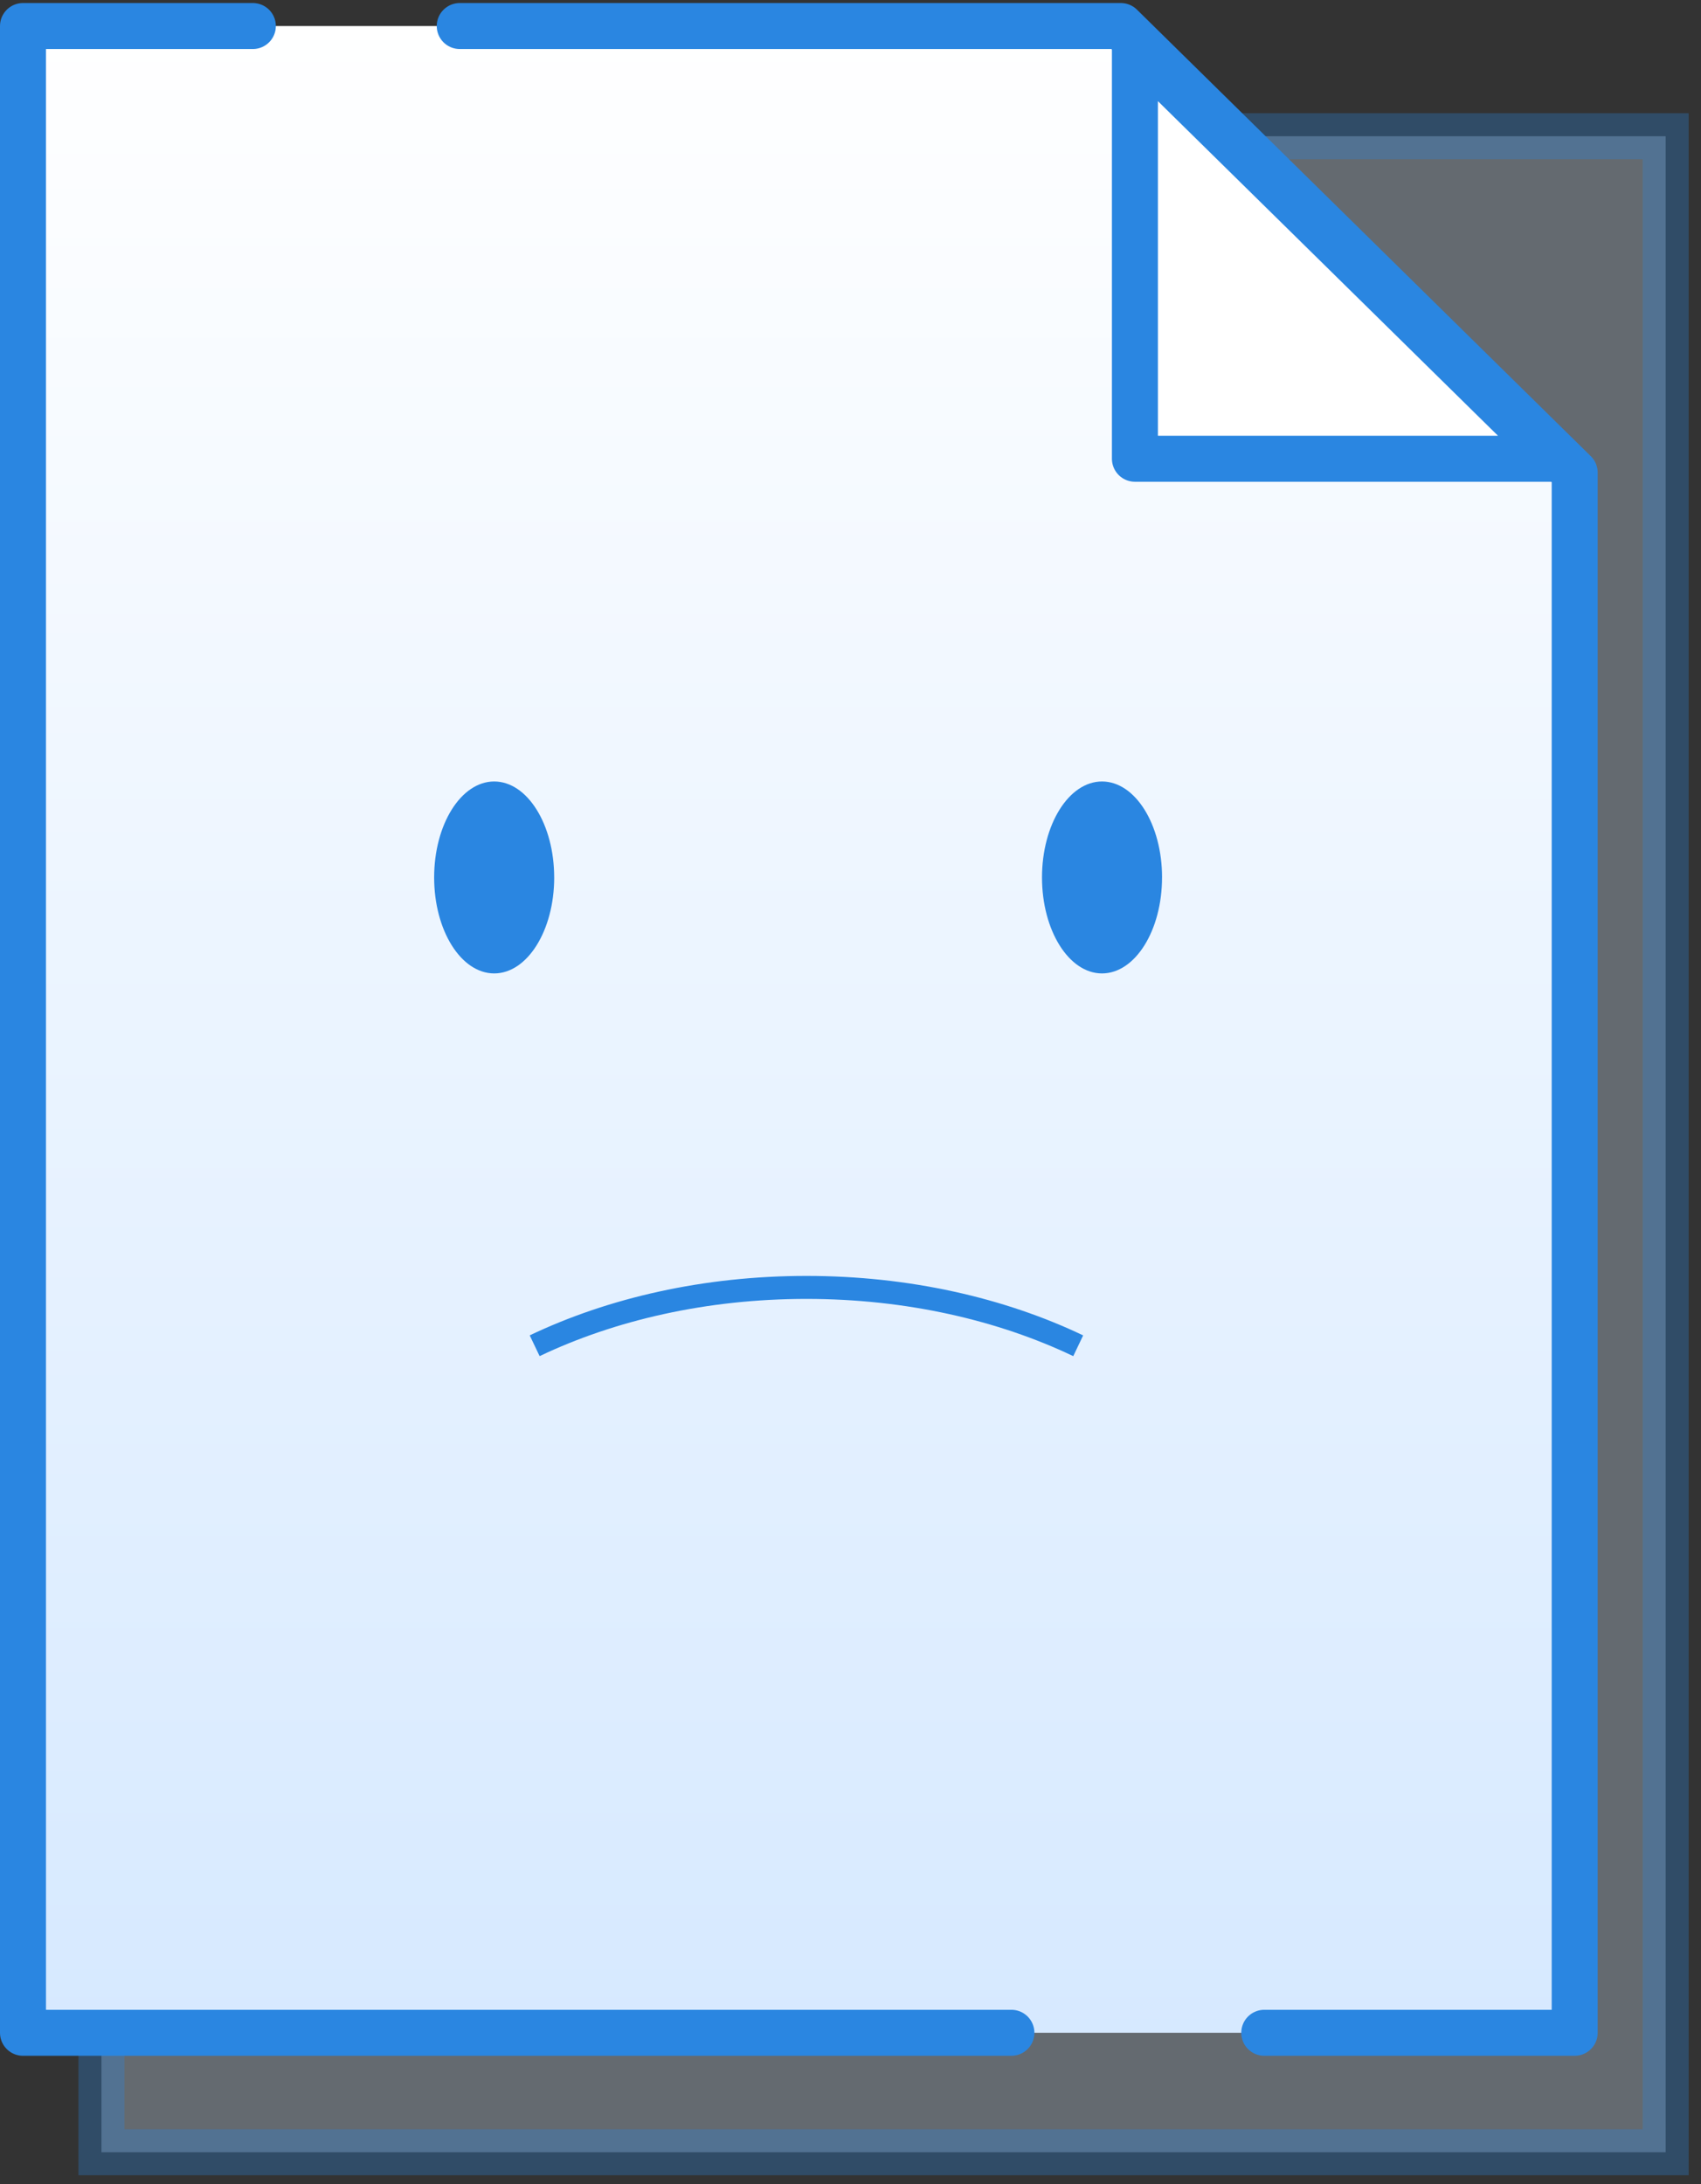 <svg width="74" height="95" viewBox="0 0 74 95" xmlns="http://www.w3.org/2000/svg"><rect x="0" y="0" width="74" height="95" fill="#333333" stroke="none"/><defs><linearGradient x1="50%" y1="0%" x2="50%" y2="100%" id="a"><stop stop-color="#FFF" offset="0%"/><stop stop-color="#D6E9FF" offset="100%"/></linearGradient></defs><g fill="none" fill-rule="evenodd"><path fill="#D6E9FF" opacity=".3" d="M4.413 93.605h68.05V5.925H4.413"/><path stroke="#2A86E1" stroke-width="2" opacity=".3" d="M4.413 93.605h68.05V5.925H4.413z"/><path fill="url(#a)" d="M0 .132V87.41h67.505V19.554L47.76.132" transform="translate(1 1)"/><path d="M11 1.132H1V88.41h43m11 0h13.505V20.554L48.76 1.132H20" stroke="#2A86E1" stroke-width="2" stroke-linecap="round" stroke-linejoin="round"/><path fill="#FFF" d="M49.373 19.952V2.012l18.238 17.94"/><path stroke="#2A86E1" stroke-width="2" stroke-linecap="round" stroke-linejoin="round" d="M49.373 19.952V2.012l18.238 17.94z"/><path d="M24.11 38.162c0 2.306-1.17 4.174-2.61 4.174-1.443 0-2.613-1.868-2.613-4.174s1.17-4.174 2.612-4.174c1.44 0 2.61 1.868 2.61 4.174M50.553 38.162c0 2.306-1.17 4.174-2.612 4.174-1.44 0-2.61-1.868-2.61-4.174s1.17-4.174 2.61-4.174c1.444 0 2.613 1.868 2.613 4.174" fill="#2A86E1"/><path d="M46.906 58.53c-3.35-1.598-7.423-2.538-11.823-2.538s-8.474.94-11.823 2.537" stroke="#2A86E1"/></g></svg>
